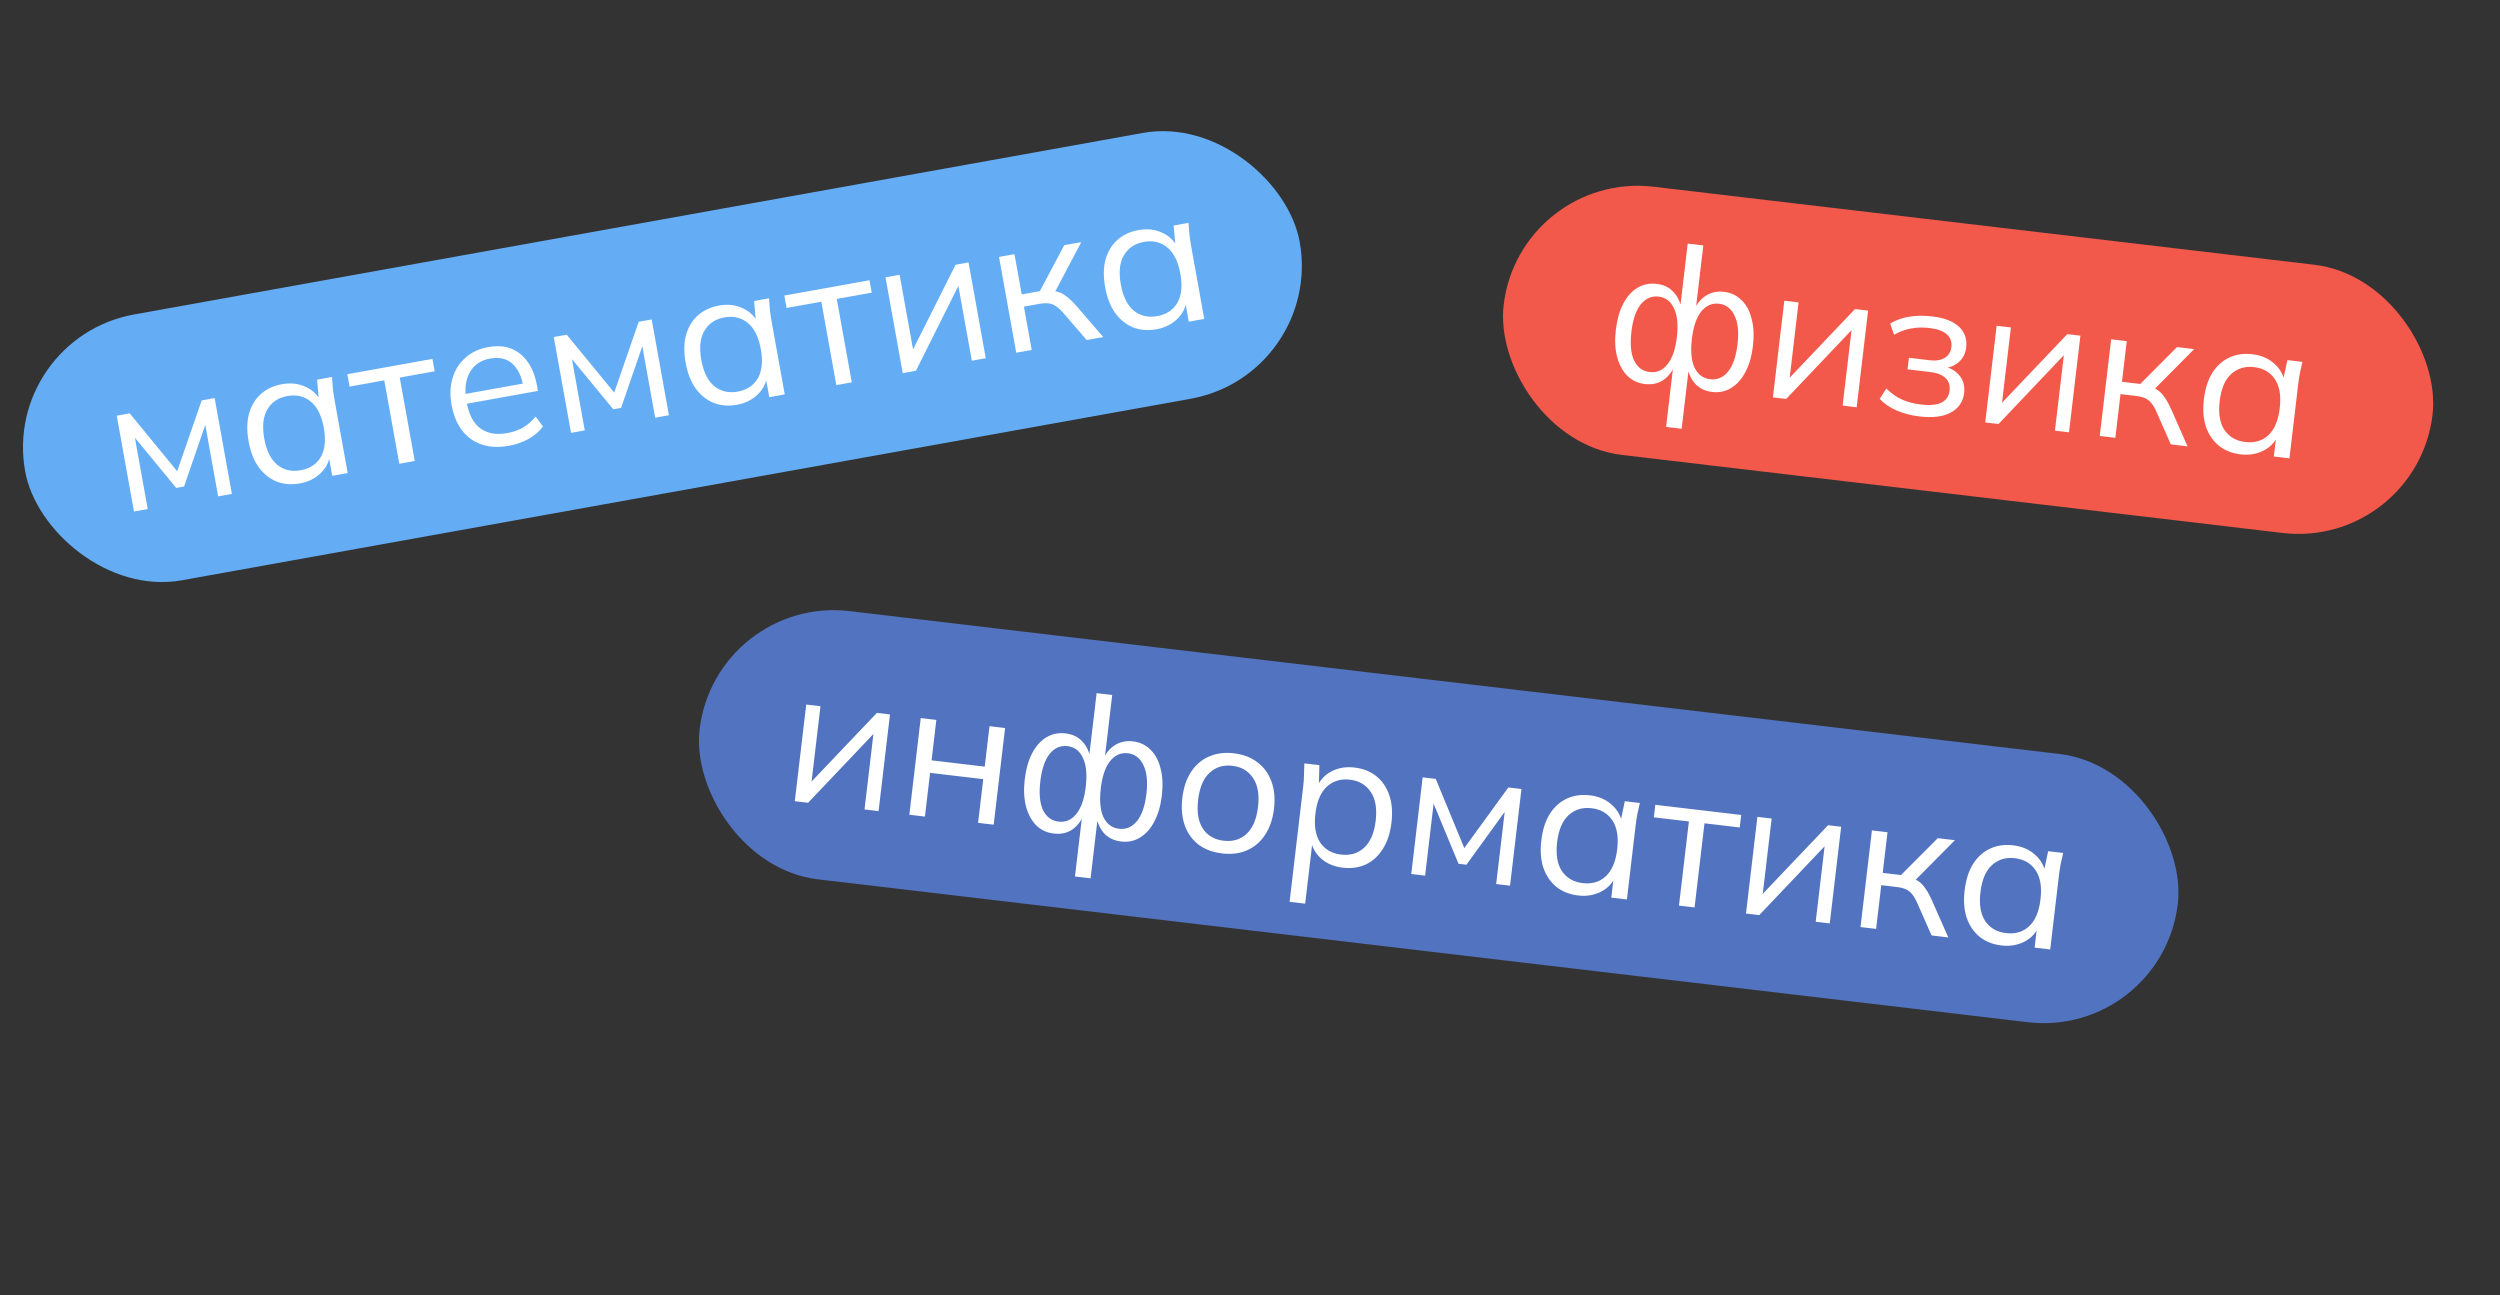 <svg width="361" height="187" viewBox="0 0 361 187" fill="none" xmlns="http://www.w3.org/2000/svg">
<rect x="0" y="0" width="361" height="187" fill="#333333" stroke="none"/>
<rect x="0.177" y="48.86" width="187" height="39" rx="19.5" transform="rotate(-10.201 0.177 48.86)" fill="#64ADF4"/>
<path d="M19.347 73.86L16.858 60.026L18.732 59.689L25.584 68.044L29.121 57.82L30.995 57.482L33.484 71.316L31.5 71.673L29.457 60.32L30.035 60.215L26.579 70.254L25.449 70.458L18.677 62.231L19.283 62.122L21.331 73.503L19.347 73.86ZM43.307 69.804C42.077 70.026 40.951 69.935 39.929 69.53C38.905 69.108 38.04 68.41 37.334 67.437C36.646 66.461 36.168 65.228 35.9 63.74C35.629 62.234 35.646 60.903 35.95 59.748C36.273 58.59 36.842 57.644 37.658 56.909C38.474 56.174 39.498 55.696 40.729 55.475C41.978 55.25 43.111 55.378 44.127 55.859C45.157 56.318 45.917 57.063 46.407 58.094L46.076 58.154L45.789 54.82L47.938 54.433C47.979 54.976 48.022 55.528 48.066 56.089C48.125 56.628 48.2 57.155 48.293 57.67L50.207 68.307L47.975 68.708L47.39 65.457L47.693 65.402C47.594 66.539 47.142 67.502 46.336 68.292C45.529 69.082 44.52 69.586 43.307 69.804ZM43.421 67.906C44.744 67.668 45.71 67.03 46.32 65.991C46.926 64.933 47.072 63.532 46.758 61.786C46.441 60.023 45.815 58.76 44.882 57.999C43.945 57.219 42.815 56.948 41.492 57.187C40.188 57.421 39.223 58.069 38.598 59.13C37.989 60.169 37.843 61.57 38.16 63.334C38.474 65.079 39.1 66.342 40.037 67.121C40.989 67.879 42.117 68.141 43.421 67.906ZM57.657 66.966L55.49 54.923L50.475 55.826L50.153 54.035L62.443 51.823L62.766 53.614L57.722 54.522L59.89 66.564L57.657 66.966ZM73.496 64.372C71.328 64.762 69.507 64.445 68.033 63.42C66.556 62.377 65.615 60.735 65.212 58.494C64.951 57.043 65 55.735 65.359 54.57C65.715 53.387 66.337 52.412 67.223 51.646C68.106 50.861 69.19 50.353 70.476 50.121C71.744 49.893 72.857 49.968 73.817 50.345C74.776 50.723 75.575 51.366 76.213 52.276C76.847 53.166 77.285 54.283 77.526 55.624L77.675 56.45L66.955 58.38L66.702 56.974L75.962 55.308L75.558 55.75C75.293 54.281 74.756 53.192 73.946 52.484C73.135 51.777 72.078 51.54 70.774 51.775C69.396 52.023 68.409 52.703 67.812 53.816C67.213 54.91 67.06 56.274 67.354 57.909L67.399 58.157C67.71 59.884 68.369 61.122 69.376 61.87C70.398 62.596 71.68 62.821 73.224 62.543C74.05 62.394 74.801 62.136 75.474 61.768C76.163 61.379 76.786 60.84 77.345 60.151L78.4 61.583C77.899 62.28 77.21 62.878 76.333 63.378C75.47 63.855 74.525 64.187 73.496 64.372ZM82.455 62.504L79.965 48.67L81.839 48.333L88.691 56.687L92.228 46.463L94.102 46.126L96.591 59.96L94.607 60.317L92.564 48.963L93.143 48.859L89.686 58.898L88.556 59.101L81.784 50.874L82.391 50.765L84.439 62.147L82.455 62.504ZM106.415 58.448C105.184 58.669 104.058 58.578 103.037 58.174C102.013 57.751 101.147 57.053 100.441 56.081C99.753 55.104 99.276 53.872 99.008 52.384C98.737 50.877 98.753 49.547 99.058 48.392C99.38 47.234 99.95 46.287 100.766 45.553C101.582 44.818 102.605 44.34 103.836 44.118C105.085 43.893 106.218 44.021 107.234 44.502C108.265 44.962 109.025 45.707 109.514 46.738L109.183 46.797L108.896 43.464L111.046 43.077C111.086 43.619 111.129 44.171 111.173 44.732C111.232 45.272 111.308 45.799 111.4 46.313L113.315 56.95L111.083 57.352L110.497 54.1L110.801 54.046C110.702 55.182 110.249 56.146 109.443 56.936C108.637 57.726 107.627 58.23 106.415 58.448ZM106.528 56.55C107.851 56.312 108.817 55.673 109.427 54.634C110.033 53.577 110.179 52.175 109.865 50.43C109.548 48.666 108.923 47.404 107.989 46.642C107.052 45.863 105.922 45.592 104.599 45.83C103.295 46.065 102.331 46.712 101.706 47.773C101.096 48.812 100.95 50.214 101.267 51.977C101.582 53.723 102.207 54.985 103.144 55.765C104.096 56.523 105.224 56.785 106.528 56.55ZM120.765 55.609L118.598 43.567L113.582 44.469L113.26 42.678L125.551 40.467L125.873 42.258L120.83 43.165L122.997 55.208L120.765 55.609ZM130.357 53.883L127.868 40.05L129.907 39.683L132.024 51.45L131.28 51.584L137.981 38.23L139.855 37.892L142.344 51.726L140.333 52.088L138.21 40.294L138.954 40.16L132.258 53.541L130.357 53.883ZM146.746 50.934L144.257 37.1L146.489 36.699L147.535 42.513L150.153 42.042L153.681 35.404L156.134 34.963L152.103 42.602L151.373 42.022C151.915 41.981 152.398 42.027 152.82 42.16C153.242 42.292 153.664 42.529 154.086 42.871C154.526 43.209 155.022 43.698 155.573 44.338L159.312 48.673L156.915 49.104L153.606 45.261C153.198 44.785 152.822 44.435 152.478 44.213C152.153 43.987 151.797 43.852 151.41 43.807C151.041 43.76 150.59 43.784 150.057 43.88L147.853 44.277L148.978 50.532L146.746 50.934ZM166.993 47.547C165.762 47.768 164.636 47.677 163.615 47.273C162.59 46.85 161.725 46.152 161.019 45.179C160.331 44.203 159.853 42.971 159.586 41.483C159.314 39.976 159.331 38.645 159.635 37.491C159.958 36.333 160.527 35.386 161.343 34.651C162.159 33.916 163.183 33.438 164.414 33.217C165.663 32.992 166.796 33.12 167.812 33.601C168.843 34.06 169.603 34.806 170.092 35.837L169.761 35.896L169.474 32.562L171.623 32.175C171.664 32.718 171.707 33.27 171.751 33.831C171.81 34.37 171.886 34.897 171.978 35.412L173.892 46.049L171.66 46.451L171.075 43.199L171.378 43.144C171.279 44.281 170.827 45.245 170.021 46.034C169.214 46.824 168.205 47.328 166.993 47.547ZM167.106 45.648C168.429 45.41 169.395 44.772 170.005 43.733C170.611 42.675 170.757 41.274 170.443 39.529C170.126 37.765 169.5 36.503 168.567 35.741C167.63 34.962 166.5 34.691 165.177 34.929C163.873 35.163 162.908 35.811 162.284 36.872C161.674 37.911 161.528 39.312 161.845 41.076C162.159 42.821 162.785 44.084 163.722 44.864C164.674 45.622 165.802 45.883 167.106 45.648Z" fill="white"/>
<rect x="219.415" y="24.676" width="135.063" height="39" rx="19.5" transform="rotate(6.735 219.415 24.676)" fill="#F2594B"/>
<path d="M240.579 61.649L241.656 52.528L241.934 52.561C241.511 53.601 240.921 54.377 240.165 54.89C239.43 55.386 238.543 55.572 237.505 55.45C236.504 55.331 235.658 54.931 234.968 54.248C234.297 53.567 233.811 52.664 233.512 51.538C233.215 50.394 233.153 49.09 233.326 47.626C233.501 46.142 233.856 44.887 234.391 43.86C234.946 42.817 235.629 42.052 236.438 41.565C237.268 41.061 238.193 40.87 239.212 40.99C240.251 41.113 241.068 41.51 241.666 42.182C242.284 42.838 242.679 43.711 242.85 44.803L242.572 44.77L243.705 35.177L245.958 35.443L244.825 45.036L244.519 45C244.94 43.978 245.528 43.221 246.281 42.727C247.056 42.217 247.944 42.021 248.945 42.139C249.964 42.26 250.81 42.66 251.481 43.341C252.174 44.006 252.659 44.909 252.938 46.051C253.237 47.176 253.299 48.48 253.124 49.964C252.951 51.428 252.587 52.682 252.031 53.725C251.497 54.752 250.814 55.518 249.984 56.021C249.172 56.527 248.257 56.719 247.237 56.599C246.236 56.481 245.427 56.094 244.809 55.438C244.193 54.764 243.791 53.871 243.603 52.758L243.908 52.794L242.831 61.915L240.579 61.649ZM238.216 53.729C239.235 53.849 240.087 53.48 240.771 52.621C241.474 51.764 241.93 50.446 242.14 48.666C242.348 46.905 242.21 45.526 241.727 44.529C241.264 43.516 240.522 42.949 239.503 42.829C238.483 42.708 237.621 43.086 236.916 43.961C236.232 44.82 235.786 46.13 235.578 47.892C235.368 49.671 235.495 51.058 235.961 52.053C236.444 53.05 237.196 53.609 238.216 53.729ZM246.947 54.76C247.966 54.881 248.828 54.512 249.53 53.656C250.233 52.799 250.689 51.48 250.9 49.701C251.107 47.94 250.96 46.56 250.458 45.56C249.976 44.545 249.235 43.978 248.234 43.86C247.215 43.739 246.352 44.117 245.647 44.992C244.963 45.851 244.517 47.161 244.309 48.923C244.099 50.702 244.227 52.089 244.692 53.084C245.176 54.081 245.927 54.64 246.947 54.76ZM256.009 57.381L257.657 43.422L259.715 43.665L258.313 55.538L257.562 55.45L267.862 44.627L269.753 44.85L268.105 58.809L266.075 58.57L267.48 46.668L268.231 46.757L257.927 57.608L256.009 57.381ZM277.133 60.129C275.946 59.989 274.843 59.699 273.824 59.259C272.825 58.803 272.026 58.248 271.426 57.595L272.392 56.102C273.012 56.739 273.731 57.256 274.549 57.653C275.388 58.034 276.317 58.285 277.336 58.405C278.708 58.567 279.725 58.471 280.387 58.117C281.049 57.763 281.426 57.197 281.518 56.418C281.608 55.658 281.416 55.053 280.943 54.602C280.472 54.133 279.736 53.839 278.735 53.721L275.454 53.334L275.651 51.665L278.654 52.02C279.544 52.125 280.262 52.012 280.809 51.682C281.376 51.336 281.701 50.81 281.784 50.106C281.87 49.383 281.658 48.784 281.15 48.311C280.645 47.819 279.798 47.503 278.612 47.363C277.667 47.251 276.771 47.277 275.924 47.44C275.099 47.587 274.293 47.886 273.506 48.339L272.936 46.721C273.766 46.217 274.698 45.886 275.732 45.726C276.766 45.566 277.867 45.555 279.035 45.693C280.777 45.898 282.062 46.398 282.89 47.191C283.719 47.966 284.061 48.974 283.914 50.216C283.811 51.087 283.426 51.803 282.758 52.363C282.093 52.905 281.262 53.174 280.267 53.169L280.306 52.835C281.414 53.004 282.273 53.443 282.885 54.155C283.496 54.866 283.742 55.731 283.622 56.751C283.475 57.993 282.848 58.925 281.741 59.546C280.652 60.169 279.116 60.364 277.133 60.129ZM286.667 61.001L288.315 47.042L290.373 47.285L288.971 59.159L288.22 59.07L298.52 48.248L300.411 48.471L298.763 62.43L296.733 62.19L298.138 50.289L298.889 50.377L288.586 61.228L286.667 61.001ZM303.204 62.954L304.853 48.995L307.105 49.261L306.412 55.129L309.054 55.441L314.363 50.118L316.837 50.411L310.756 56.544L310.227 55.776C310.758 55.895 311.206 56.08 311.571 56.33C311.936 56.58 312.271 56.929 312.575 57.379C312.897 57.83 313.229 58.443 313.57 59.216L315.884 64.452L313.465 64.166L311.419 59.526C311.167 58.951 310.91 58.507 310.646 58.194C310.401 57.883 310.099 57.65 309.742 57.495C309.403 57.343 308.964 57.234 308.427 57.171L306.202 56.908L305.457 63.22L303.204 62.954ZM323.559 65.612C322.317 65.465 321.267 65.05 320.408 64.366C319.551 63.663 318.927 62.743 318.534 61.607C318.161 60.473 318.063 59.155 318.24 57.653C318.42 56.133 318.823 54.865 319.451 53.849C320.097 52.835 320.917 52.095 321.912 51.63C322.907 51.165 324.025 51.006 325.267 51.152C326.528 51.301 327.574 51.754 328.405 52.51C329.258 53.249 329.768 54.184 329.935 55.312L329.602 55.273L330.298 52L332.467 52.256C332.348 52.787 332.228 53.328 332.107 53.877C332.006 54.41 331.925 54.937 331.864 55.456L330.596 66.189L328.344 65.923L328.731 62.642L329.037 62.678C328.612 63.737 327.898 64.526 326.897 65.047C325.895 65.568 324.783 65.756 323.559 65.612ZM324.221 63.829C325.556 63.987 326.666 63.657 327.552 62.841C328.44 62.006 328.988 60.708 329.196 58.947C329.406 57.167 329.176 55.777 328.504 54.777C327.835 53.758 326.833 53.17 325.498 53.012C324.182 52.857 323.071 53.196 322.164 54.028C321.278 54.845 320.73 56.143 320.52 57.922C320.312 59.684 320.543 61.074 321.212 62.092C321.902 63.095 322.905 63.674 324.221 63.829Z" fill="white"/>
<rect x="103.312" y="85.958" width="214.931" height="39" rx="19.5" transform="rotate(6.735 103.312 85.958)" fill="#5273BF"/>
<path d="M114.77 115.695L116.418 101.736L118.476 101.979L117.074 113.852L116.323 113.764L126.623 102.941L128.514 103.164L126.866 117.123L124.836 116.884L126.241 104.982L126.992 105.071L116.688 115.921L114.77 115.695ZM131.307 117.648L132.956 103.689L135.208 103.955L134.518 109.794L142.193 110.701L142.883 104.861L145.135 105.127L143.487 119.086L141.234 118.82L141.98 112.508L134.305 111.602L133.56 117.914L131.307 117.648ZM155.225 126.562L156.302 117.442L156.58 117.475C156.157 118.515 155.567 119.291 154.811 119.803C154.076 120.299 153.189 120.486 152.151 120.363C151.15 120.245 150.304 119.844 149.614 119.161C148.943 118.48 148.458 117.577 148.158 116.452C147.861 115.308 147.799 114.003 147.972 112.539C148.147 111.056 148.502 109.801 149.037 108.774C149.592 107.73 150.275 106.965 151.084 106.478C151.914 105.975 152.839 105.783 153.859 105.903C154.897 106.026 155.714 106.423 156.312 107.095C156.93 107.751 157.325 108.625 157.496 109.716L157.218 109.684L158.351 100.09L160.604 100.356L159.471 109.95L159.165 109.913C159.586 108.892 160.174 108.134 160.928 107.641C161.702 107.13 162.59 106.935 163.591 107.053C164.61 107.173 165.456 107.574 166.127 108.255C166.82 108.919 167.305 109.822 167.584 110.964C167.883 112.09 167.945 113.394 167.77 114.877C167.597 116.341 167.233 117.595 166.677 118.639C166.143 119.666 165.46 120.431 164.63 120.934C163.819 121.44 162.903 121.633 161.883 121.512C160.882 121.394 160.073 121.007 159.455 120.351C158.839 119.677 158.437 118.784 158.249 117.672L158.555 117.708L157.478 126.828L155.225 126.562ZM152.862 118.642C153.881 118.763 154.733 118.394 155.417 117.535C156.12 116.678 156.576 115.359 156.786 113.58C156.994 111.819 156.857 110.44 156.373 109.443C155.91 108.429 155.168 107.863 154.149 107.742C153.129 107.622 152.267 107.999 151.562 108.875C150.878 109.734 150.432 111.044 150.224 112.805C150.014 114.585 150.141 115.972 150.607 116.966C151.09 117.963 151.842 118.522 152.862 118.642ZM161.593 119.674C162.613 119.794 163.474 119.426 164.176 118.569C164.879 117.712 165.335 116.394 165.546 114.614C165.754 112.853 165.606 111.473 165.104 110.474C164.623 109.458 163.881 108.892 162.88 108.773C161.861 108.653 160.998 109.03 160.294 109.906C159.609 110.765 159.163 112.075 158.955 113.836C158.745 115.616 158.873 117.003 159.338 117.998C159.822 118.995 160.573 119.553 161.593 119.674ZM176.465 123.234C175.13 123.077 173.996 122.651 173.063 121.958C172.15 121.249 171.489 120.325 171.078 119.187C170.67 118.029 170.553 116.709 170.728 115.226C170.906 113.725 171.327 112.468 171.991 111.456C172.656 110.445 173.513 109.709 174.564 109.251C175.635 108.776 176.838 108.617 178.172 108.775C179.526 108.935 180.658 109.369 181.571 110.078C182.504 110.771 183.176 111.687 183.587 112.826C184.016 113.967 184.142 115.288 183.964 116.789C183.789 118.272 183.359 119.528 182.674 120.556C182.009 121.568 181.141 122.311 180.07 122.786C179.02 123.245 177.818 123.394 176.465 123.234ZM176.681 121.399C178.016 121.557 179.126 121.227 180.012 120.411C180.9 119.576 181.448 118.278 181.656 116.517C181.867 114.737 181.627 113.346 180.937 112.344C180.268 111.325 179.275 110.738 177.959 110.582C176.643 110.427 175.541 110.766 174.652 111.601C173.767 112.418 173.219 113.716 173.008 115.496C172.8 117.257 173.031 118.647 173.7 119.665C174.372 120.666 175.365 121.244 176.681 121.399ZM186.214 130.222L188.191 113.482C188.252 112.963 188.287 112.431 188.295 111.887C188.323 111.327 188.341 110.774 188.349 110.23L190.518 110.486L190.433 113.832L190.1 113.792C190.525 112.733 191.23 111.943 192.213 111.42C193.198 110.878 194.32 110.682 195.581 110.831C196.841 110.979 197.892 111.395 198.732 112.077C199.591 112.761 200.217 113.671 200.609 114.808C201.001 115.944 201.108 117.272 200.928 118.793C200.751 120.294 200.339 121.552 199.693 122.566C199.065 123.582 198.253 124.332 197.256 124.816C196.262 125.281 195.134 125.439 193.873 125.29C192.631 125.143 191.593 124.701 190.759 123.964C189.925 123.226 189.425 122.293 189.257 121.164L189.563 121.2L188.466 130.488L186.214 130.222ZM193.645 123.402C194.98 123.56 196.09 123.23 196.976 122.414C197.883 121.581 198.44 120.284 198.648 118.523C198.858 116.744 198.618 115.353 197.928 114.35C197.259 113.331 196.257 112.743 194.923 112.585C193.606 112.43 192.495 112.769 191.588 113.601C190.702 114.418 190.154 115.716 189.944 117.495C189.736 119.257 189.967 120.647 190.636 121.665C191.326 122.668 192.329 123.247 193.645 123.402ZM203.784 126.207L205.432 112.248L207.323 112.471L211.444 122.459L217.807 113.709L219.697 113.932L218.049 127.891L216.047 127.655L217.4 116.198L217.984 116.267L211.753 124.864L210.612 124.729L206.531 114.887L207.142 114.959L205.786 126.443L203.784 126.207ZM227.887 129.307C226.645 129.16 225.594 128.745 224.735 128.061C223.878 127.358 223.254 126.438 222.862 125.302C222.488 124.167 222.39 122.85 222.567 121.348C222.747 119.828 223.15 118.56 223.778 117.544C224.424 116.53 225.244 115.79 226.239 115.325C227.234 114.86 228.352 114.701 229.594 114.847C230.855 114.996 231.901 115.449 232.733 116.205C233.585 116.944 234.095 117.879 234.263 119.007L233.929 118.968L234.625 115.695L236.794 115.951C236.675 116.482 236.555 117.023 236.434 117.572C236.333 118.105 236.252 118.631 236.191 119.151L234.924 129.884L232.671 129.618L233.059 126.337L233.365 126.373C232.939 127.432 232.225 128.221 231.224 128.742C230.223 129.263 229.11 129.451 227.887 129.307ZM228.548 127.524C229.883 127.682 230.993 127.352 231.879 126.536C232.767 125.701 233.315 124.403 233.523 122.642C233.733 120.862 233.503 119.472 232.831 118.472C232.162 117.453 231.16 116.865 229.826 116.707C228.509 116.552 227.398 116.89 226.492 117.723C225.606 118.54 225.058 119.838 224.847 121.617C224.64 123.378 224.87 124.768 225.539 125.787C226.229 126.79 227.232 127.369 228.548 127.524ZM242.441 130.772L243.876 118.62L238.815 118.023L239.029 116.215L251.431 117.68L251.217 119.487L246.128 118.886L244.693 131.038L242.441 130.772ZM252.12 131.915L253.768 117.956L255.826 118.199L254.424 130.072L253.673 129.984L263.974 119.161L265.864 119.384L264.216 133.343L262.186 133.103L263.592 121.202L264.342 121.291L254.039 132.141L252.12 131.915ZM268.657 133.868L270.306 119.909L272.558 120.175L271.865 126.042L274.507 126.354L279.816 121.032L282.291 121.324L276.209 127.457L275.68 126.69C276.211 126.809 276.659 126.993 277.024 127.243C277.389 127.493 277.724 127.843 278.028 128.292C278.351 128.744 278.682 129.356 279.023 130.129L281.337 135.365L278.918 135.079L276.872 130.439C276.621 129.865 276.363 129.421 276.099 129.107C275.854 128.797 275.552 128.564 275.195 128.409C274.856 128.256 274.417 128.148 273.88 128.084L271.655 127.821L270.91 134.134L268.657 133.868ZM289.013 136.525C287.771 136.378 286.72 135.963 285.861 135.279C285.004 134.576 284.38 133.657 283.988 132.52C283.614 131.386 283.516 130.068 283.693 128.566C283.873 127.046 284.276 125.778 284.904 124.762C285.55 123.748 286.37 123.009 287.365 122.543C288.36 122.078 289.478 121.919 290.72 122.066C291.981 122.214 293.027 122.667 293.859 123.423C294.711 124.163 295.221 125.097 295.389 126.226L295.055 126.186L295.752 122.913L297.92 123.17C297.801 123.701 297.681 124.241 297.56 124.791C297.459 125.324 297.378 125.85 297.317 126.369L296.05 137.102L293.797 136.836L294.185 133.555L294.491 133.591C294.065 134.65 293.351 135.44 292.35 135.961C291.349 136.481 290.236 136.67 289.013 136.525ZM289.674 134.742C291.009 134.9 292.119 134.571 293.005 133.754C293.893 132.919 294.441 131.621 294.649 129.86C294.859 128.081 294.629 126.691 293.957 125.69C293.288 124.671 292.286 124.083 290.952 123.926C289.636 123.77 288.524 124.109 287.618 124.942C286.732 125.758 286.184 127.056 285.974 128.836C285.766 130.597 285.996 131.987 286.665 133.006C287.355 134.008 288.358 134.587 289.674 134.742Z" fill="white"/>
</svg>
